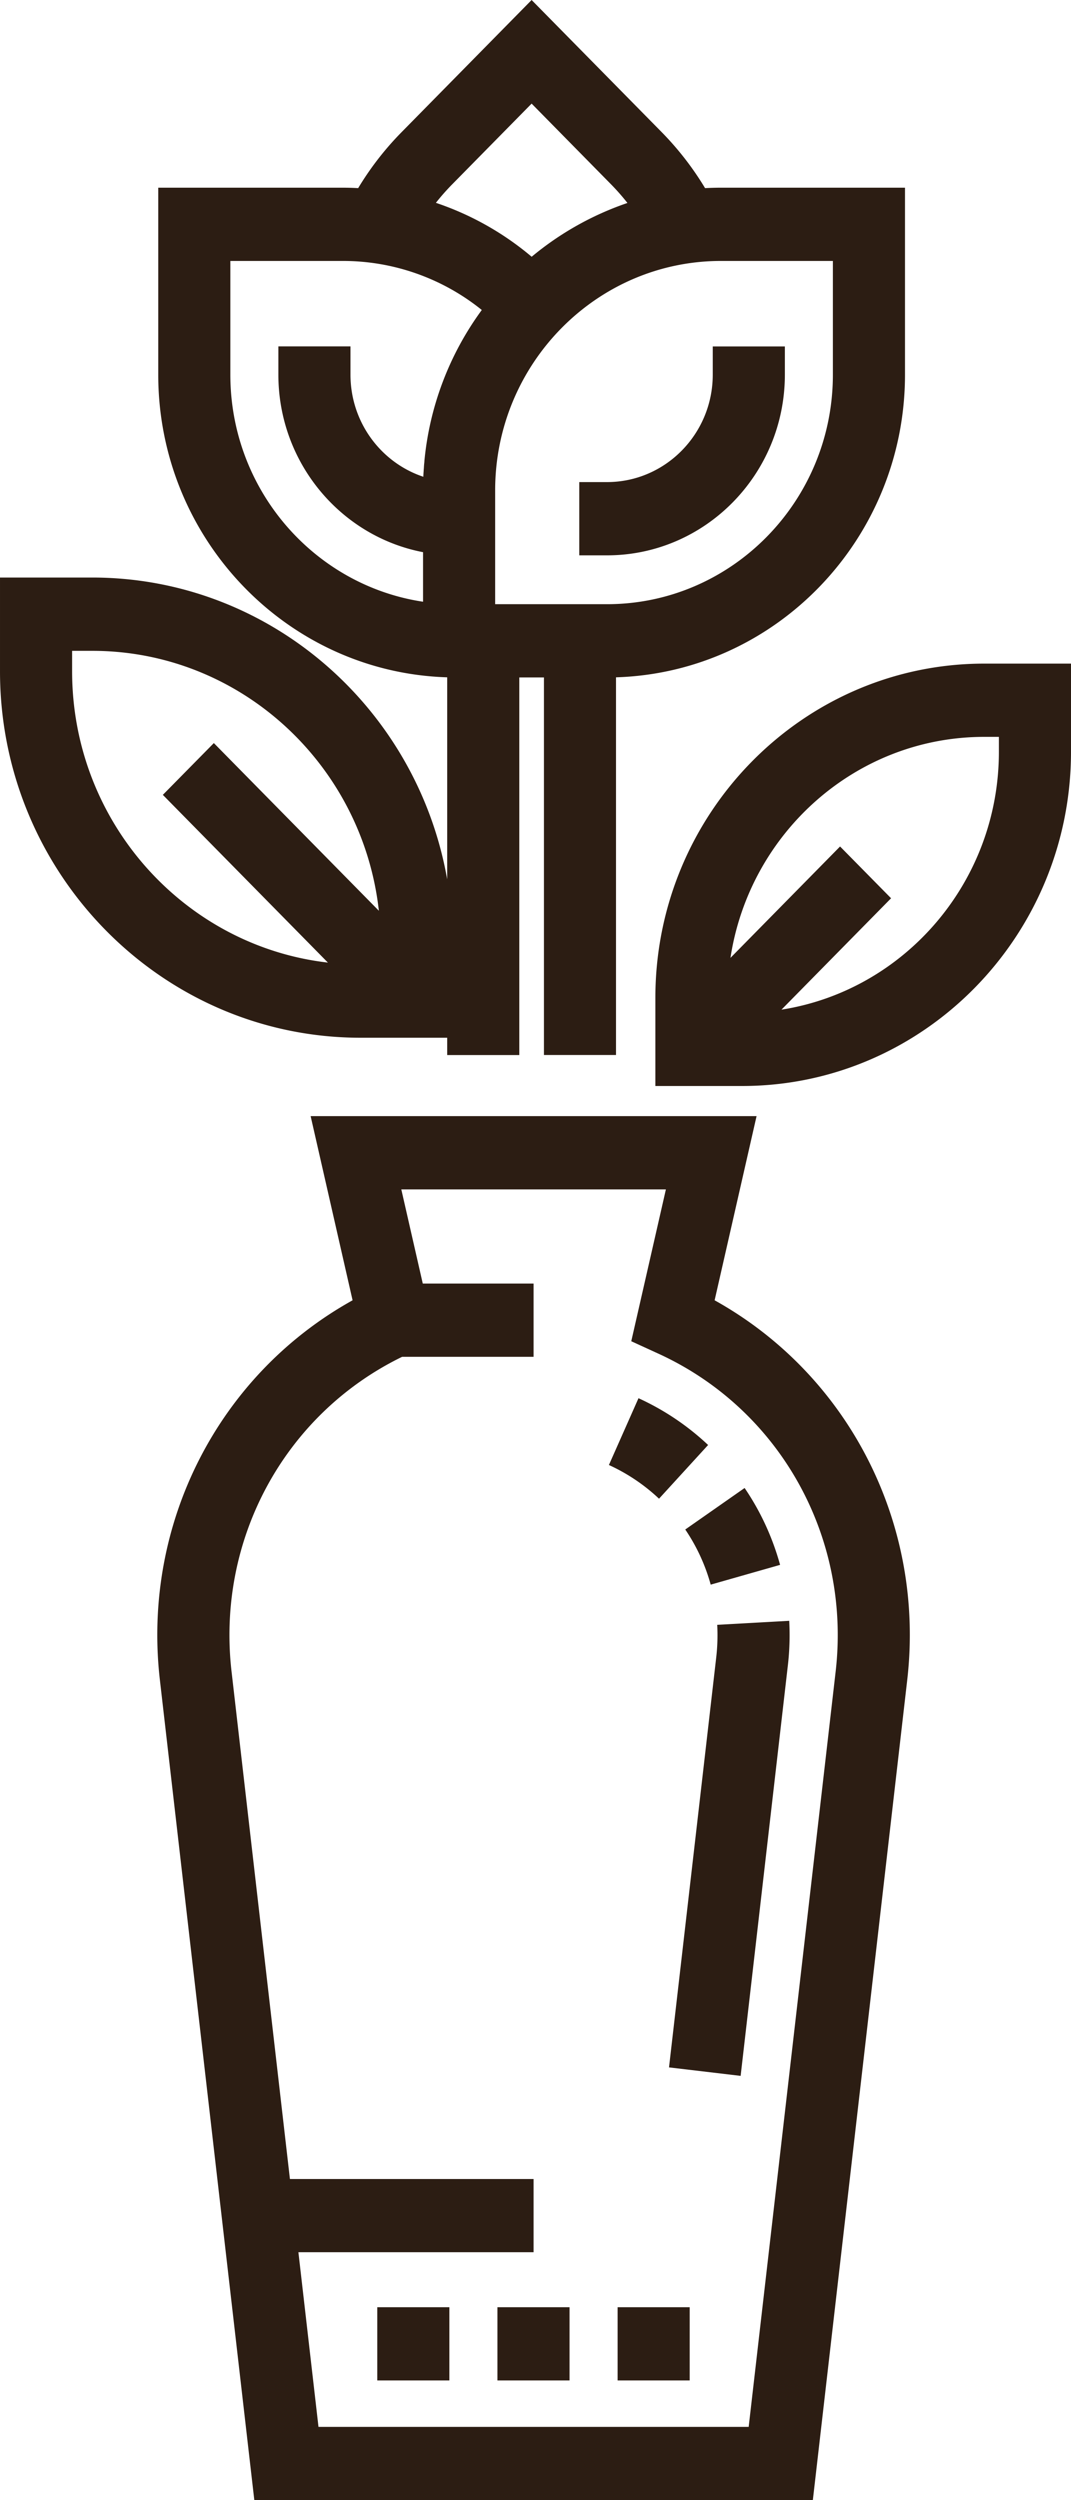<svg xmlns="http://www.w3.org/2000/svg" xmlns:xlink="http://www.w3.org/1999/xlink" width="24" height="56" viewBox="0 0 24 56"><defs><path id="6emxa" d="M154.454 372.679h1.616v1.64h-1.616zm5.386 0h1.615v1.64h-1.615zm-2.693 0h1.616v1.64h-1.616zm9.183-14.048L164.215 377h-12.516l-2.116-18.37c-.403-3.5 1.315-6.836 4.318-8.505l-.94-4.125h9.993l-.94 4.125c3.001 1.669 4.72 5.004 4.316 8.506zm-5.579-7.312l-.605-.277.776-3.401h-5.929l.481 2.109h2.483v1.641h-2.946c-2.632 1.281-4.163 4.092-3.822 7.05l1.308 11.366h5.46v1.64h-5.27l.45 3.912h9.64l1.949-16.919c.347-3.014-1.25-5.876-3.975-7.121zm2.943 6.307c0 .228-.013.46-.04.687l-1.057 9.184-1.605-.19 1.058-9.185a4.352 4.352 0 0 0 .022-.728l1.614-.09c.005.107.008.215.008.322zm-.213-1.575l-1.555.443a4.178 4.178 0 0 0-.57-1.235l1.33-.93c.358.526.625 1.106.795 1.722zm-1.613-2.685l-1.1 1.203a4.15 4.15 0 0 0-1.123-.755l.663-1.496c.576.263 1.101.616 1.56 1.048zm1.72-24.606v.632c0 2.232-1.788 4.047-3.985 4.047h-.622v-1.641h.622c1.306 0 2.369-1.079 2.369-2.406v-.632zm6.412 7.104v1.975c0 4.128-3.306 7.486-7.37 7.486h-1.944v-1.975c0-4.127 3.306-7.486 7.37-7.486zm-1.616 1.975v-.334h-.329c-2.873 0-5.26 2.15-5.686 4.95l2.456-2.495 1.143 1.16-2.456 2.495c2.755-.432 4.872-2.857 4.872-5.776zm-2.104-12.635v4.188c0 3.672-2.887 6.67-6.476 6.779v8.46h-1.615v-8.457h-.552v8.458h-1.616v-.388h-1.941c-4.455 0-8.08-3.682-8.08-8.208v-2.1h2.067c3.97 0 7.279 2.922 7.954 6.76v-4.525c-3.588-.109-6.475-3.108-6.475-6.779v-4.188h4.123c.12 0 .238.003.357.01.274-.455.599-.874.971-1.252l2.916-2.962 2.916 2.961c.372.379.697.798.971 1.253a6.62 6.62 0 0 1 .356-.01zM154.49 341.4c-.364-3.272-3.105-5.822-6.422-5.822h-.452v.459c0 3.37 2.511 6.153 5.732 6.524l-3.699-3.757 1.143-1.16zm1.278-15.857a6.57 6.57 0 0 1 2.146 1.208 6.778 6.778 0 0 1 2.146-1.205 5.11 5.11 0 0 0-.374-.424l-1.773-1.801-1.773 1.801a5.058 5.058 0 0 0-.372.421zm1.028 2.4a4.957 4.957 0 0 0-3.126-1.098h-2.508v2.547c0 2.579 1.878 4.72 4.318 5.086v-1.11c-1.843-.353-3.242-2.002-3.242-3.976v-.633h1.616v.633c0 1.066.685 1.972 1.633 2.287v-.026l.001-.014.003-.054.002-.023.002-.04.003-.035.002-.032a2.11 2.11 0 0 1 .004-.055l.006-.057v-.013a6.795 6.795 0 0 1 1.286-3.386zm7.868 1.45v-2.548h-2.508c-2.79 0-5.06 2.306-5.06 5.14v2.548h2.507c2.791 0 5.061-2.306 5.061-5.14z"/></defs><g><g transform="translate(-146 -321)"><use fill="#2c1d13" xlink:href="#6emxa"/></g></g></svg>